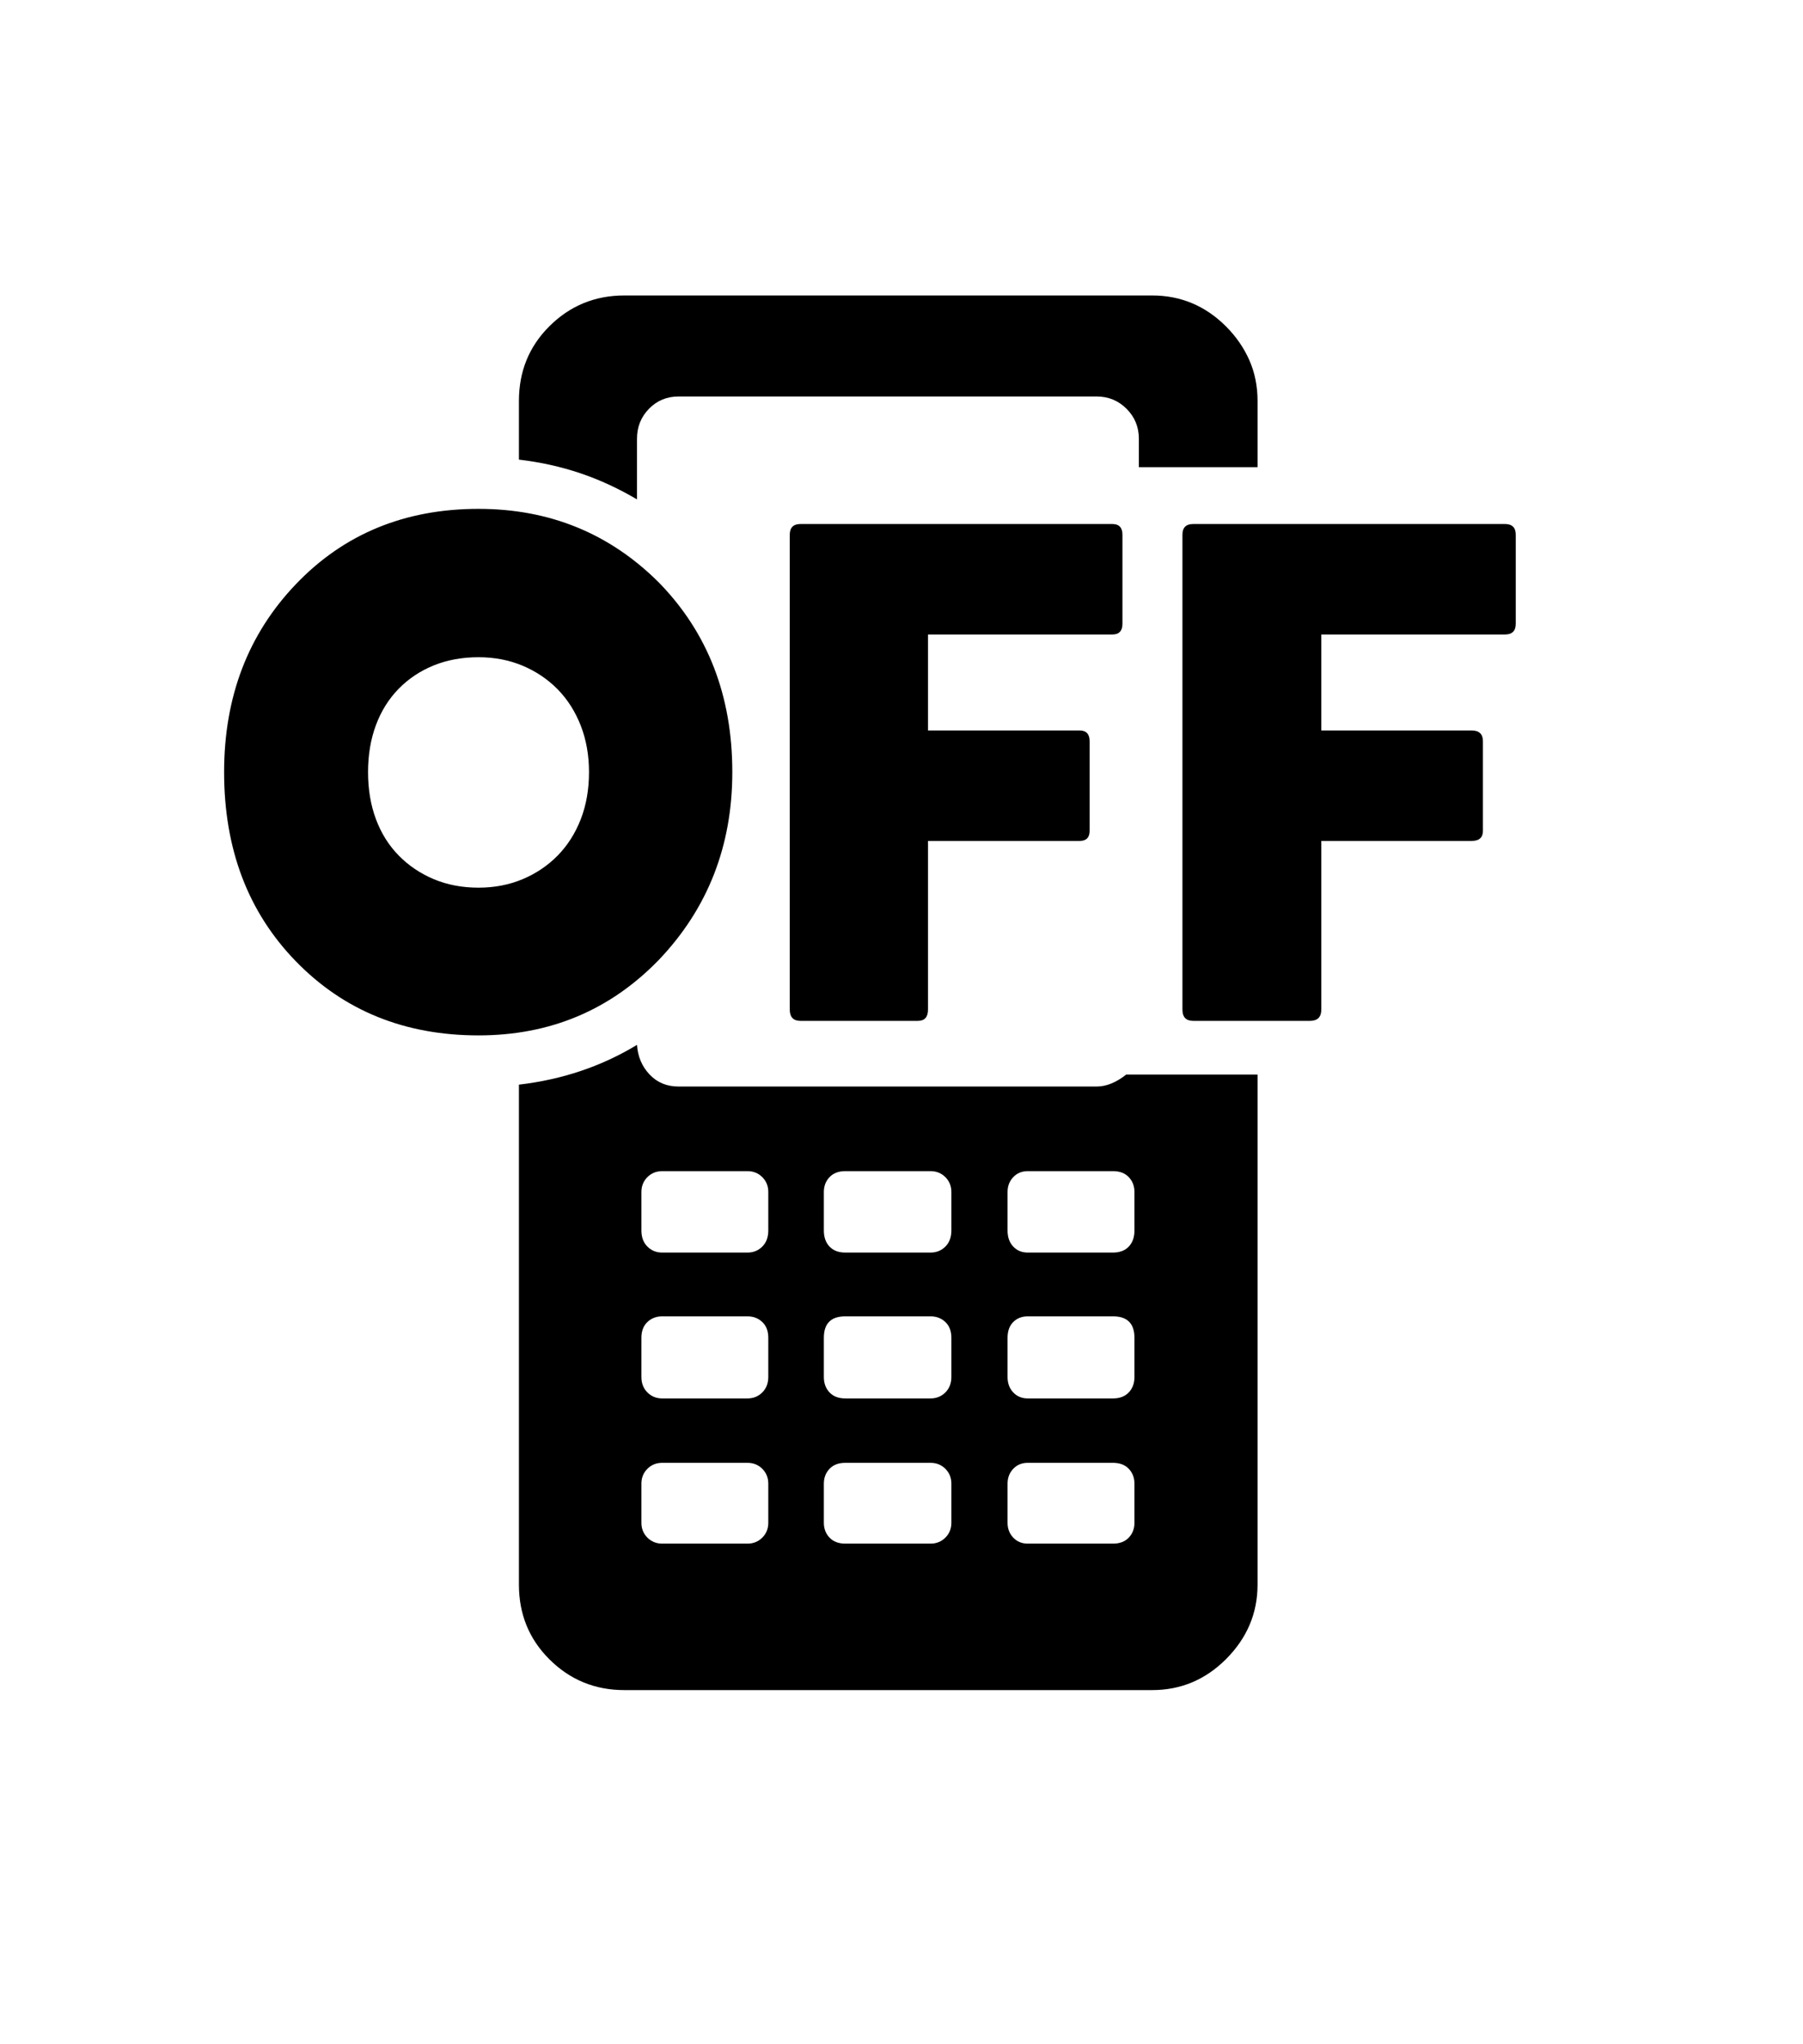 <svg xmlns="http://www.w3.org/2000/svg" xmlns:xlink="http://www.w3.org/1999/xlink" viewBox="0 0 357 404.75" version="1.1">
<defs>
<g>
<symbol overflow="visible" id="glyph0-0">
<path style="stroke:none;" d="M 102.125 -198.625 L 102.125 15.875 L 210.375 15.875 L 210.375 -198.625 Z M 84.375 33.625 L 84.375 -216.375 L 228.125 -216.375 L 228.125 33.625 Z M 84.375 33.625 "/>
</symbol>
<symbol overflow="visible" id="glyph0-1">
<path style="stroke:none;" d="M 204.25 -165.375 L 167.75 -165.375 L 167.75 -146.375 L 197.75 -146.375 C 199.082 -146.375 199.75 -145.664 199.75 -144.25 L 199.75 -126.5 C 199.75 -125.164 199.082 -124.5 197.75 -124.5 L 167.75 -124.5 L 167.75 -91.125 C 167.75 -89.625 167.082 -88.875 165.75 -88.875 L 142.5 -88.875 C 141.082 -88.875 140.375 -89.625 140.375 -91.125 L 140.375 -185.125 C 140.375 -186.539 141.082 -187.25 142.5 -187.25 L 204.25 -187.25 C 205.582 -187.25 206.25 -186.539 206.25 -185.125 L 206.25 -167.5 C 206.25 -166.082 205.582 -165.375 204.25 -165.375 Z M 220.25 -187.25 L 282 -187.25 C 283.414 -187.25 284.125 -186.539 284.125 -185.125 L 284.125 -167.5 C 284.125 -166.082 283.414 -165.375 282 -165.375 L 245.625 -165.375 L 245.625 -146.375 L 275.375 -146.375 C 276.875 -146.375 277.625 -145.664 277.625 -144.25 L 277.625 -126.5 C 277.625 -125.164 276.875 -124.5 275.375 -124.5 L 245.625 -124.5 L 245.625 -91.125 C 245.625 -89.625 244.875 -88.875 243.375 -88.875 L 220.25 -88.875 C 218.832 -88.875 218.125 -89.625 218.125 -91.125 L 218.125 -185.125 C 218.125 -186.539 218.832 -187.25 220.25 -187.25 Z M 78.75 -160.875 C 75.5 -160.875 72.539 -160.332 69.875 -159.25 C 67.207 -158.164 64.895 -156.625 62.938 -154.625 C 60.977 -152.625 59.477 -150.227 58.438 -147.438 C 57.395 -144.645 56.875 -141.539 56.875 -138.125 C 56.875 -134.707 57.395 -131.602 58.438 -128.812 C 59.477 -126.02 60.977 -123.625 62.938 -121.625 C 64.895 -119.625 67.207 -118.062 69.875 -116.938 C 72.539 -115.812 75.5 -115.25 78.75 -115.25 C 81.914 -115.25 84.832 -115.812 87.5 -116.938 C 90.164 -118.062 92.477 -119.625 94.438 -121.625 C 96.395 -123.625 97.914 -126.02 99 -128.812 C 100.082 -131.602 100.625 -134.707 100.625 -138.125 C 100.625 -141.457 100.082 -144.52 99 -147.312 C 97.914 -150.102 96.395 -152.5 94.438 -154.5 C 92.477 -156.5 90.164 -158.062 87.5 -159.188 C 84.832 -160.312 81.914 -160.875 78.75 -160.875 Z M 129 -138.125 C 129 -123.539 124.164 -111.164 114.5 -101 C 104.832 -91 92.914 -86 78.75 -86 C 64.164 -86 52.125 -90.875 42.625 -100.625 C 33.125 -110.375 28.375 -122.875 28.375 -138.125 C 28.375 -153.039 33.125 -165.457 42.625 -175.375 C 52.125 -185.289 64.164 -190.25 78.75 -190.25 C 92.832 -190.25 104.75 -185.375 114.5 -175.625 C 124.164 -165.707 129 -153.207 129 -138.125 Z M 110.125 -204.125 L 110.125 -192.125 C 106.457 -194.289 102.707 -196.02 98.875 -197.312 C 95.039 -198.602 91 -199.5 86.75 -200 L 86.75 -211.625 C 86.75 -217.457 88.75 -222.375 92.75 -226.375 C 96.832 -230.457 101.789 -232.5 107.625 -232.5 L 212.125 -232.5 C 217.789 -232.5 222.664 -230.457 226.75 -226.375 C 228.75 -224.375 230.289 -222.145 231.375 -219.688 C 232.457 -217.227 233 -214.539 233 -211.625 L 233 -198.5 L 209.5 -198.5 L 209.5 -204.125 C 209.5 -206.457 208.688 -208.438 207.062 -210.062 C 205.438 -211.688 203.457 -212.5 201.125 -212.5 L 118.375 -212.5 C 116.039 -212.5 114.082 -211.688 112.5 -210.062 C 110.914 -208.438 110.125 -206.457 110.125 -204.125 Z M 208.625 -47.375 L 208.625 -55 C 208.625 -56.164 208.25 -57.145 207.5 -57.938 C 206.75 -58.727 205.707 -59.125 204.375 -59.125 L 187.5 -59.125 C 186.332 -59.125 185.375 -58.727 184.625 -57.938 C 183.875 -57.145 183.5 -56.164 183.5 -55 L 183.5 -47.375 C 183.5 -46.039 183.875 -44.977 184.625 -44.188 C 185.375 -43.395 186.332 -43 187.5 -43 L 204.375 -43 C 205.707 -43 206.75 -43.395 207.5 -44.188 C 208.25 -44.977 208.625 -46.039 208.625 -47.375 Z M 208.625 -18.375 L 208.625 -26.125 C 208.625 -28.957 207.207 -30.375 204.375 -30.375 L 187.5 -30.375 C 186.332 -30.375 185.375 -30 184.625 -29.25 C 183.875 -28.5 183.5 -27.457 183.5 -26.125 L 183.5 -18.375 C 183.5 -17.125 183.875 -16.102 184.625 -15.312 C 185.375 -14.52 186.332 -14.125 187.5 -14.125 L 204.375 -14.125 C 205.707 -14.125 206.75 -14.52 207.5 -15.312 C 208.25 -16.102 208.625 -17.125 208.625 -18.375 Z M 208.625 10.5 L 208.625 2.75 C 208.625 1.582 208.25 0.602 207.5 -0.188 C 206.75 -0.977 205.707 -1.375 204.375 -1.375 L 187.5 -1.375 C 186.332 -1.375 185.375 -0.977 184.625 -0.188 C 183.875 0.602 183.5 1.582 183.5 2.75 L 183.5 10.5 C 183.5 11.664 183.875 12.645 184.625 13.438 C 185.375 14.227 186.332 14.625 187.5 14.625 L 204.375 14.625 C 205.707 14.625 206.75 14.227 207.5 13.438 C 208.25 12.645 208.625 11.664 208.625 10.5 Z M 172.375 -47.375 L 172.375 -55 C 172.375 -56.164 171.977 -57.145 171.188 -57.938 C 170.395 -58.727 169.414 -59.125 168.25 -59.125 L 151.375 -59.125 C 150.039 -59.125 149 -58.727 148.25 -57.938 C 147.5 -57.145 147.125 -56.164 147.125 -55 L 147.125 -47.375 C 147.125 -46.039 147.5 -44.977 148.25 -44.188 C 149 -43.395 150.039 -43 151.375 -43 L 168.25 -43 C 169.414 -43 170.395 -43.395 171.188 -44.188 C 171.977 -44.977 172.375 -46.039 172.375 -47.375 Z M 172.375 -18.375 L 172.375 -26.125 C 172.375 -27.457 171.977 -28.5 171.188 -29.25 C 170.395 -30 169.414 -30.375 168.25 -30.375 L 151.375 -30.375 C 148.539 -30.375 147.125 -28.957 147.125 -26.125 L 147.125 -18.375 C 147.125 -17.125 147.5 -16.102 148.25 -15.312 C 149 -14.52 150.039 -14.125 151.375 -14.125 L 168.25 -14.125 C 169.414 -14.125 170.395 -14.52 171.188 -15.312 C 171.977 -16.102 172.375 -17.125 172.375 -18.375 Z M 172.375 10.5 L 172.375 2.75 C 172.375 1.582 171.977 0.602 171.188 -0.188 C 170.395 -0.977 169.414 -1.375 168.25 -1.375 L 151.375 -1.375 C 150.039 -1.375 149 -0.977 148.25 -0.188 C 147.5 0.602 147.125 1.582 147.125 2.75 L 147.125 10.5 C 147.125 11.664 147.5 12.645 148.25 13.438 C 149 14.227 150.039 14.625 151.375 14.625 L 168.25 14.625 C 169.414 14.625 170.395 14.227 171.188 13.438 C 171.977 12.645 172.375 11.664 172.375 10.5 Z M 136.125 -47.375 L 136.125 -55 C 136.125 -56.164 135.727 -57.145 134.938 -57.938 C 134.145 -58.727 133.164 -59.125 132 -59.125 L 115.125 -59.125 C 113.957 -59.125 112.977 -58.727 112.188 -57.938 C 111.395 -57.145 111 -56.164 111 -55 L 111 -47.375 C 111 -46.039 111.395 -44.977 112.188 -44.188 C 112.977 -43.395 113.957 -43 115.125 -43 L 132 -43 C 133.164 -43 134.145 -43.395 134.938 -44.188 C 135.727 -44.977 136.125 -46.039 136.125 -47.375 Z M 136.125 -18.375 L 136.125 -26.125 C 136.125 -27.457 135.727 -28.5 134.938 -29.25 C 134.145 -30 133.164 -30.375 132 -30.375 L 115.125 -30.375 C 113.957 -30.375 112.977 -30 112.188 -29.25 C 111.395 -28.5 111 -27.457 111 -26.125 L 111 -18.375 C 111 -17.125 111.395 -16.102 112.188 -15.312 C 112.977 -14.52 113.957 -14.125 115.125 -14.125 L 132 -14.125 C 133.164 -14.125 134.145 -14.52 134.938 -15.312 C 135.727 -16.102 136.125 -17.125 136.125 -18.375 Z M 136.125 10.5 L 136.125 2.75 C 136.125 1.582 135.727 0.602 134.938 -0.188 C 134.145 -0.977 133.164 -1.375 132 -1.375 L 115.125 -1.375 C 113.957 -1.375 112.977 -0.977 112.188 -0.188 C 111.395 0.602 111 1.582 111 2.75 L 111 10.5 C 111 11.664 111.395 12.645 112.188 13.438 C 112.977 14.227 113.957 14.625 115.125 14.625 L 132 14.625 C 133.164 14.625 134.145 14.227 134.938 13.438 C 135.727 12.645 136.125 11.664 136.125 10.5 Z M 118.375 -75.875 L 201.125 -75.875 C 203.039 -75.875 205 -76.664 207 -78.25 L 233 -78.25 L 233 22.75 C 233 28.414 230.914 33.332 226.75 37.5 C 222.664 41.582 217.789 43.625 212.125 43.625 L 107.625 43.625 C 101.789 43.625 96.832 41.582 92.75 37.5 C 88.75 33.5 86.75 28.582 86.75 22.75 L 86.75 -76.25 C 95.332 -77.25 103.125 -79.875 110.125 -84.125 C 110.289 -81.789 111.125 -79.832 112.625 -78.25 C 114.125 -76.664 116.039 -75.875 118.375 -75.875 Z M 118.375 -75.875 "/>
</symbol>
</g>
</defs>
<g id="surface1">
<rect x="0" y="0" width="357" height="404.75" style="fill:rgb(100%,100%,100%);fill-opacity:1;stroke:none;"/>
<g style="fill:rgb(0%,0%,0%);fill-opacity:1;">
  <use xlink:href="#glyph0-1" x="16" y="291"/>
</g>
</g>
</svg>
